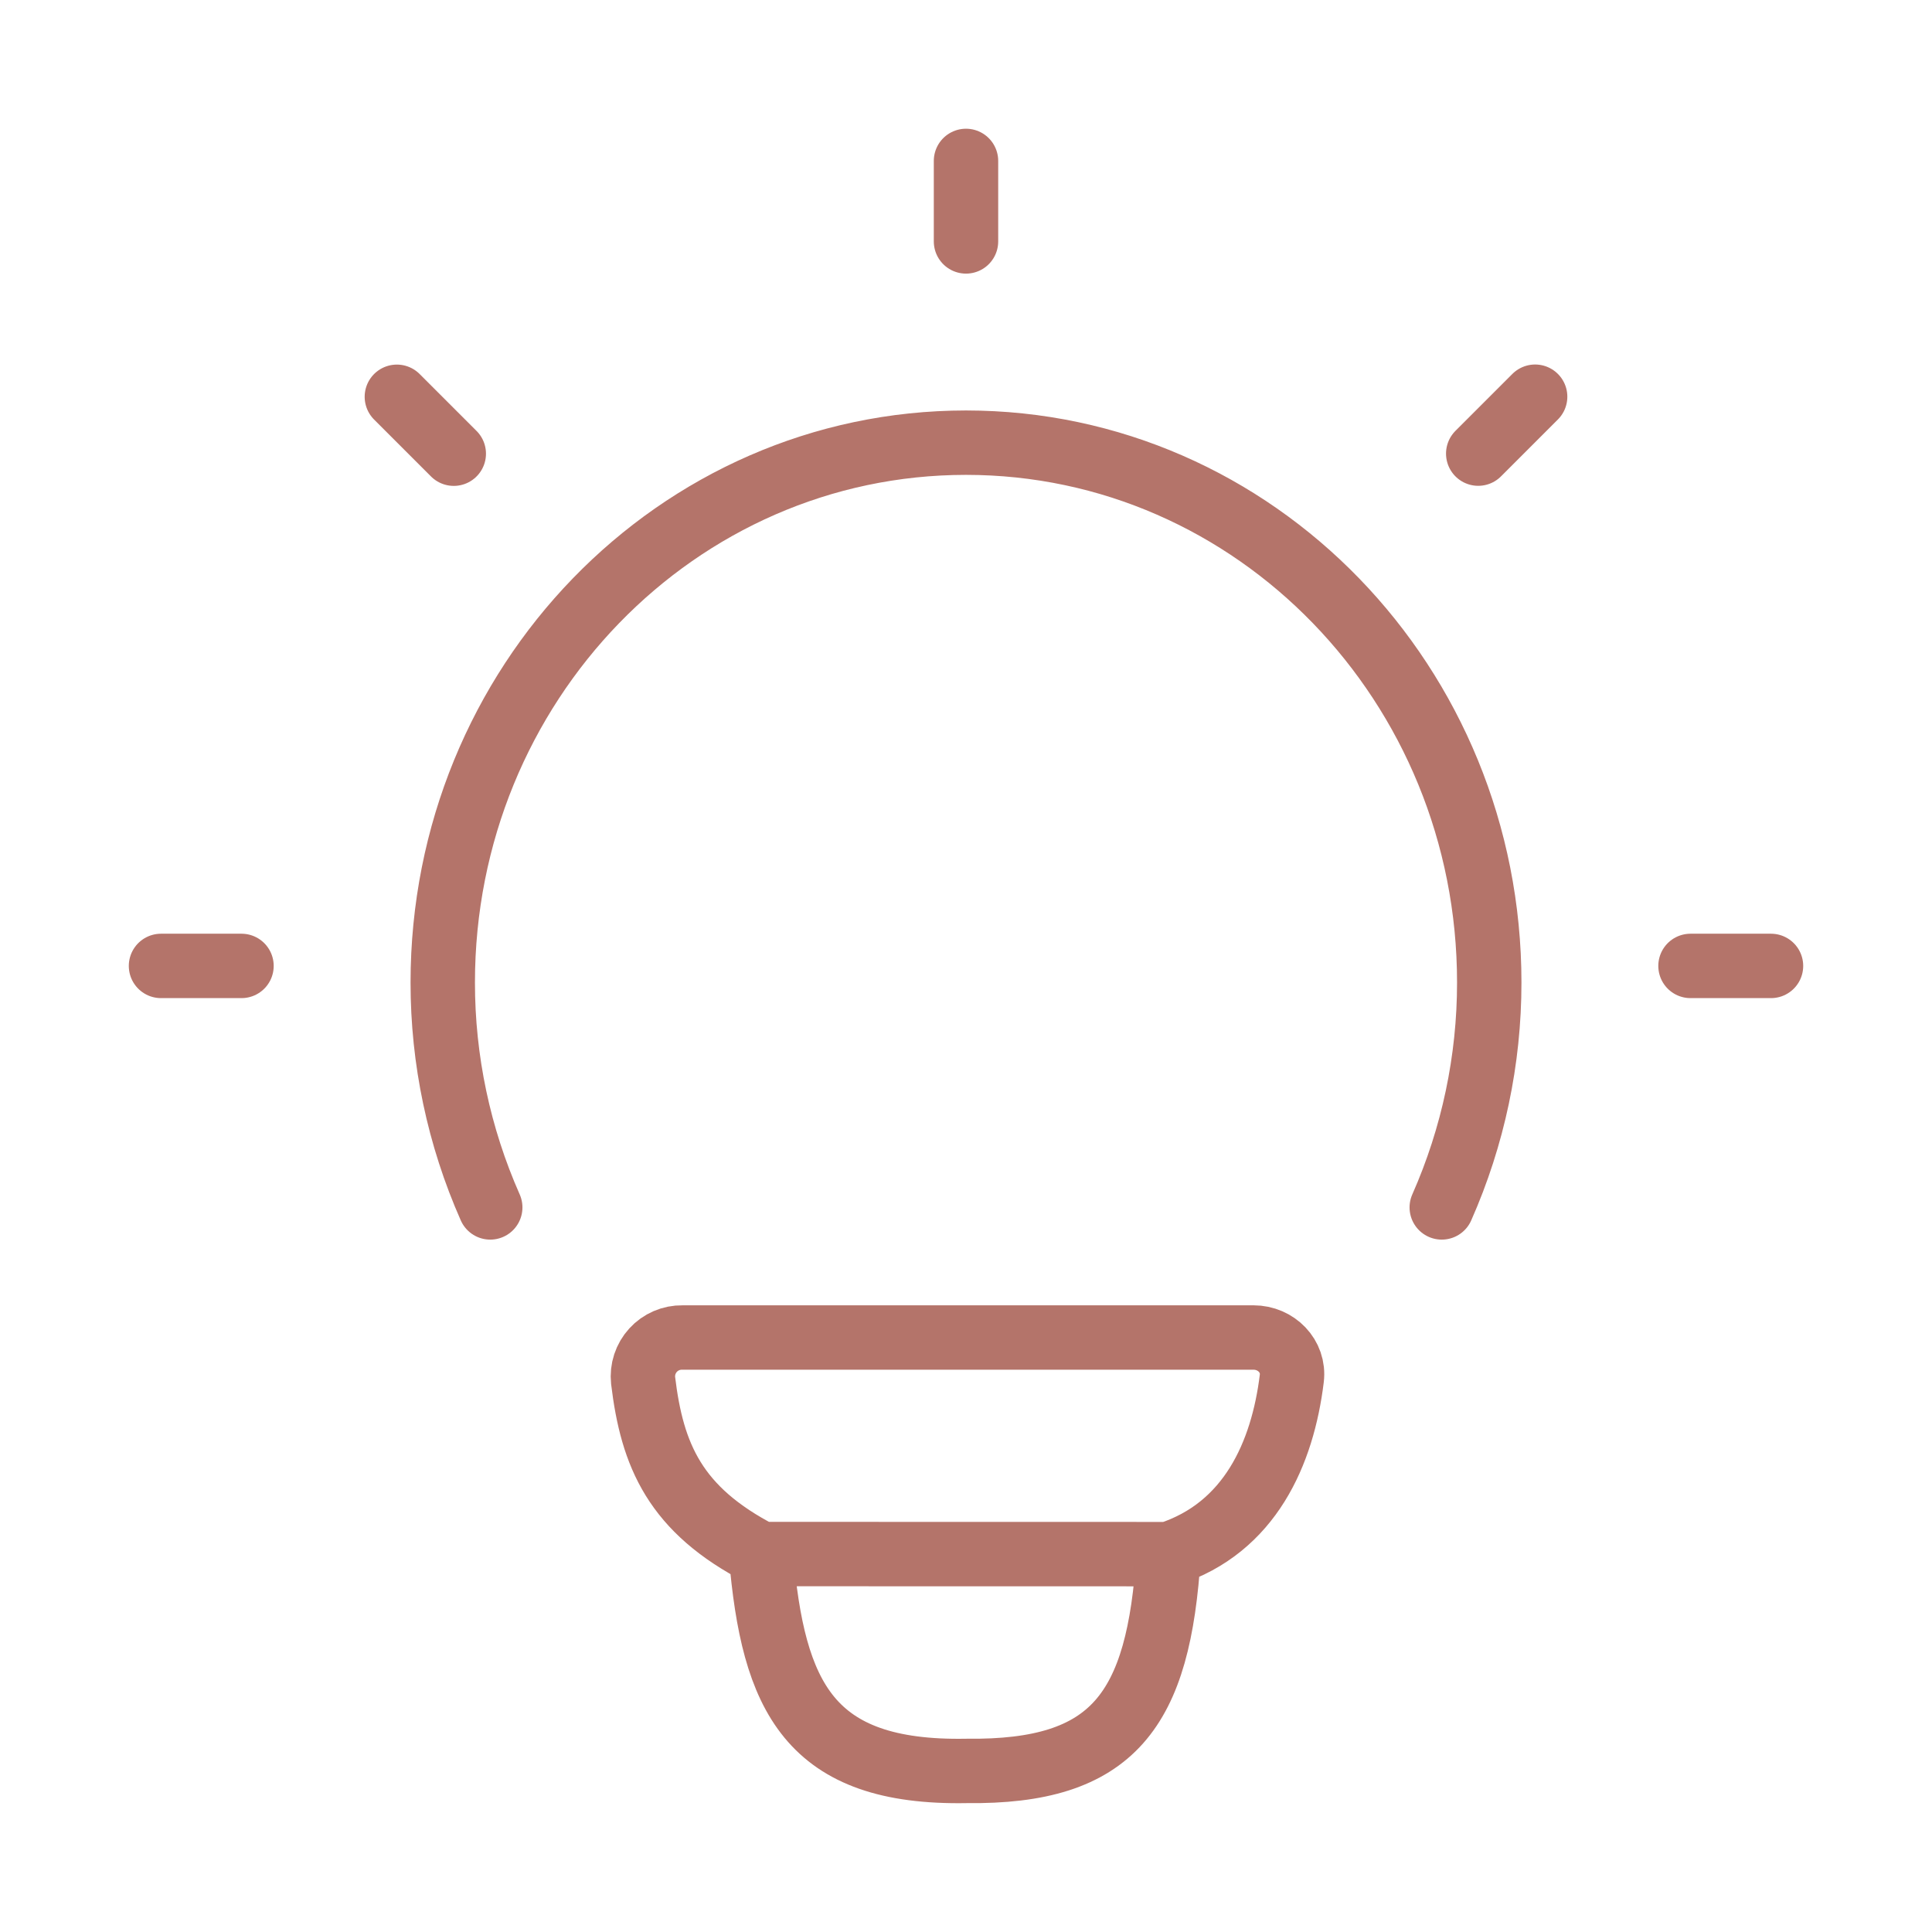 <svg width="120" height="120" viewBox="0 0 120 120" fill="none" xmlns="http://www.w3.org/2000/svg">
<path d="M30.45 74.995C28.503 70.595 27.498 65.836 27.5 61.025C27.5 42.5 42.05 27.495 60 27.495C77.95 27.495 92.5 42.505 92.5 61.025C92.502 65.836 91.497 70.595 89.55 74.995M60 9.995V14.995M110 59.995H105M15 59.995H10M95.35 24.64L91.815 28.175M28.185 28.18L24.65 24.645M72.585 96.53C77.635 94.895 79.665 90.27 80.235 85.62C80.405 84.23 79.26 83.075 77.86 83.075H42.385C42.043 83.07 41.704 83.137 41.39 83.272C41.076 83.408 40.794 83.608 40.564 83.861C40.333 84.113 40.159 84.412 40.052 84.736C39.945 85.061 39.909 85.405 39.945 85.745C40.505 90.385 41.915 93.775 47.265 96.525M72.585 96.53L47.265 96.525M72.585 96.53C71.98 106.255 69.17 110.105 60.035 109.995C50.265 110.175 48.015 105.41 47.265 96.525" stroke="#B4746A" stroke-width="4" stroke-linecap="round" stroke-linejoin="round"/>
</svg>
